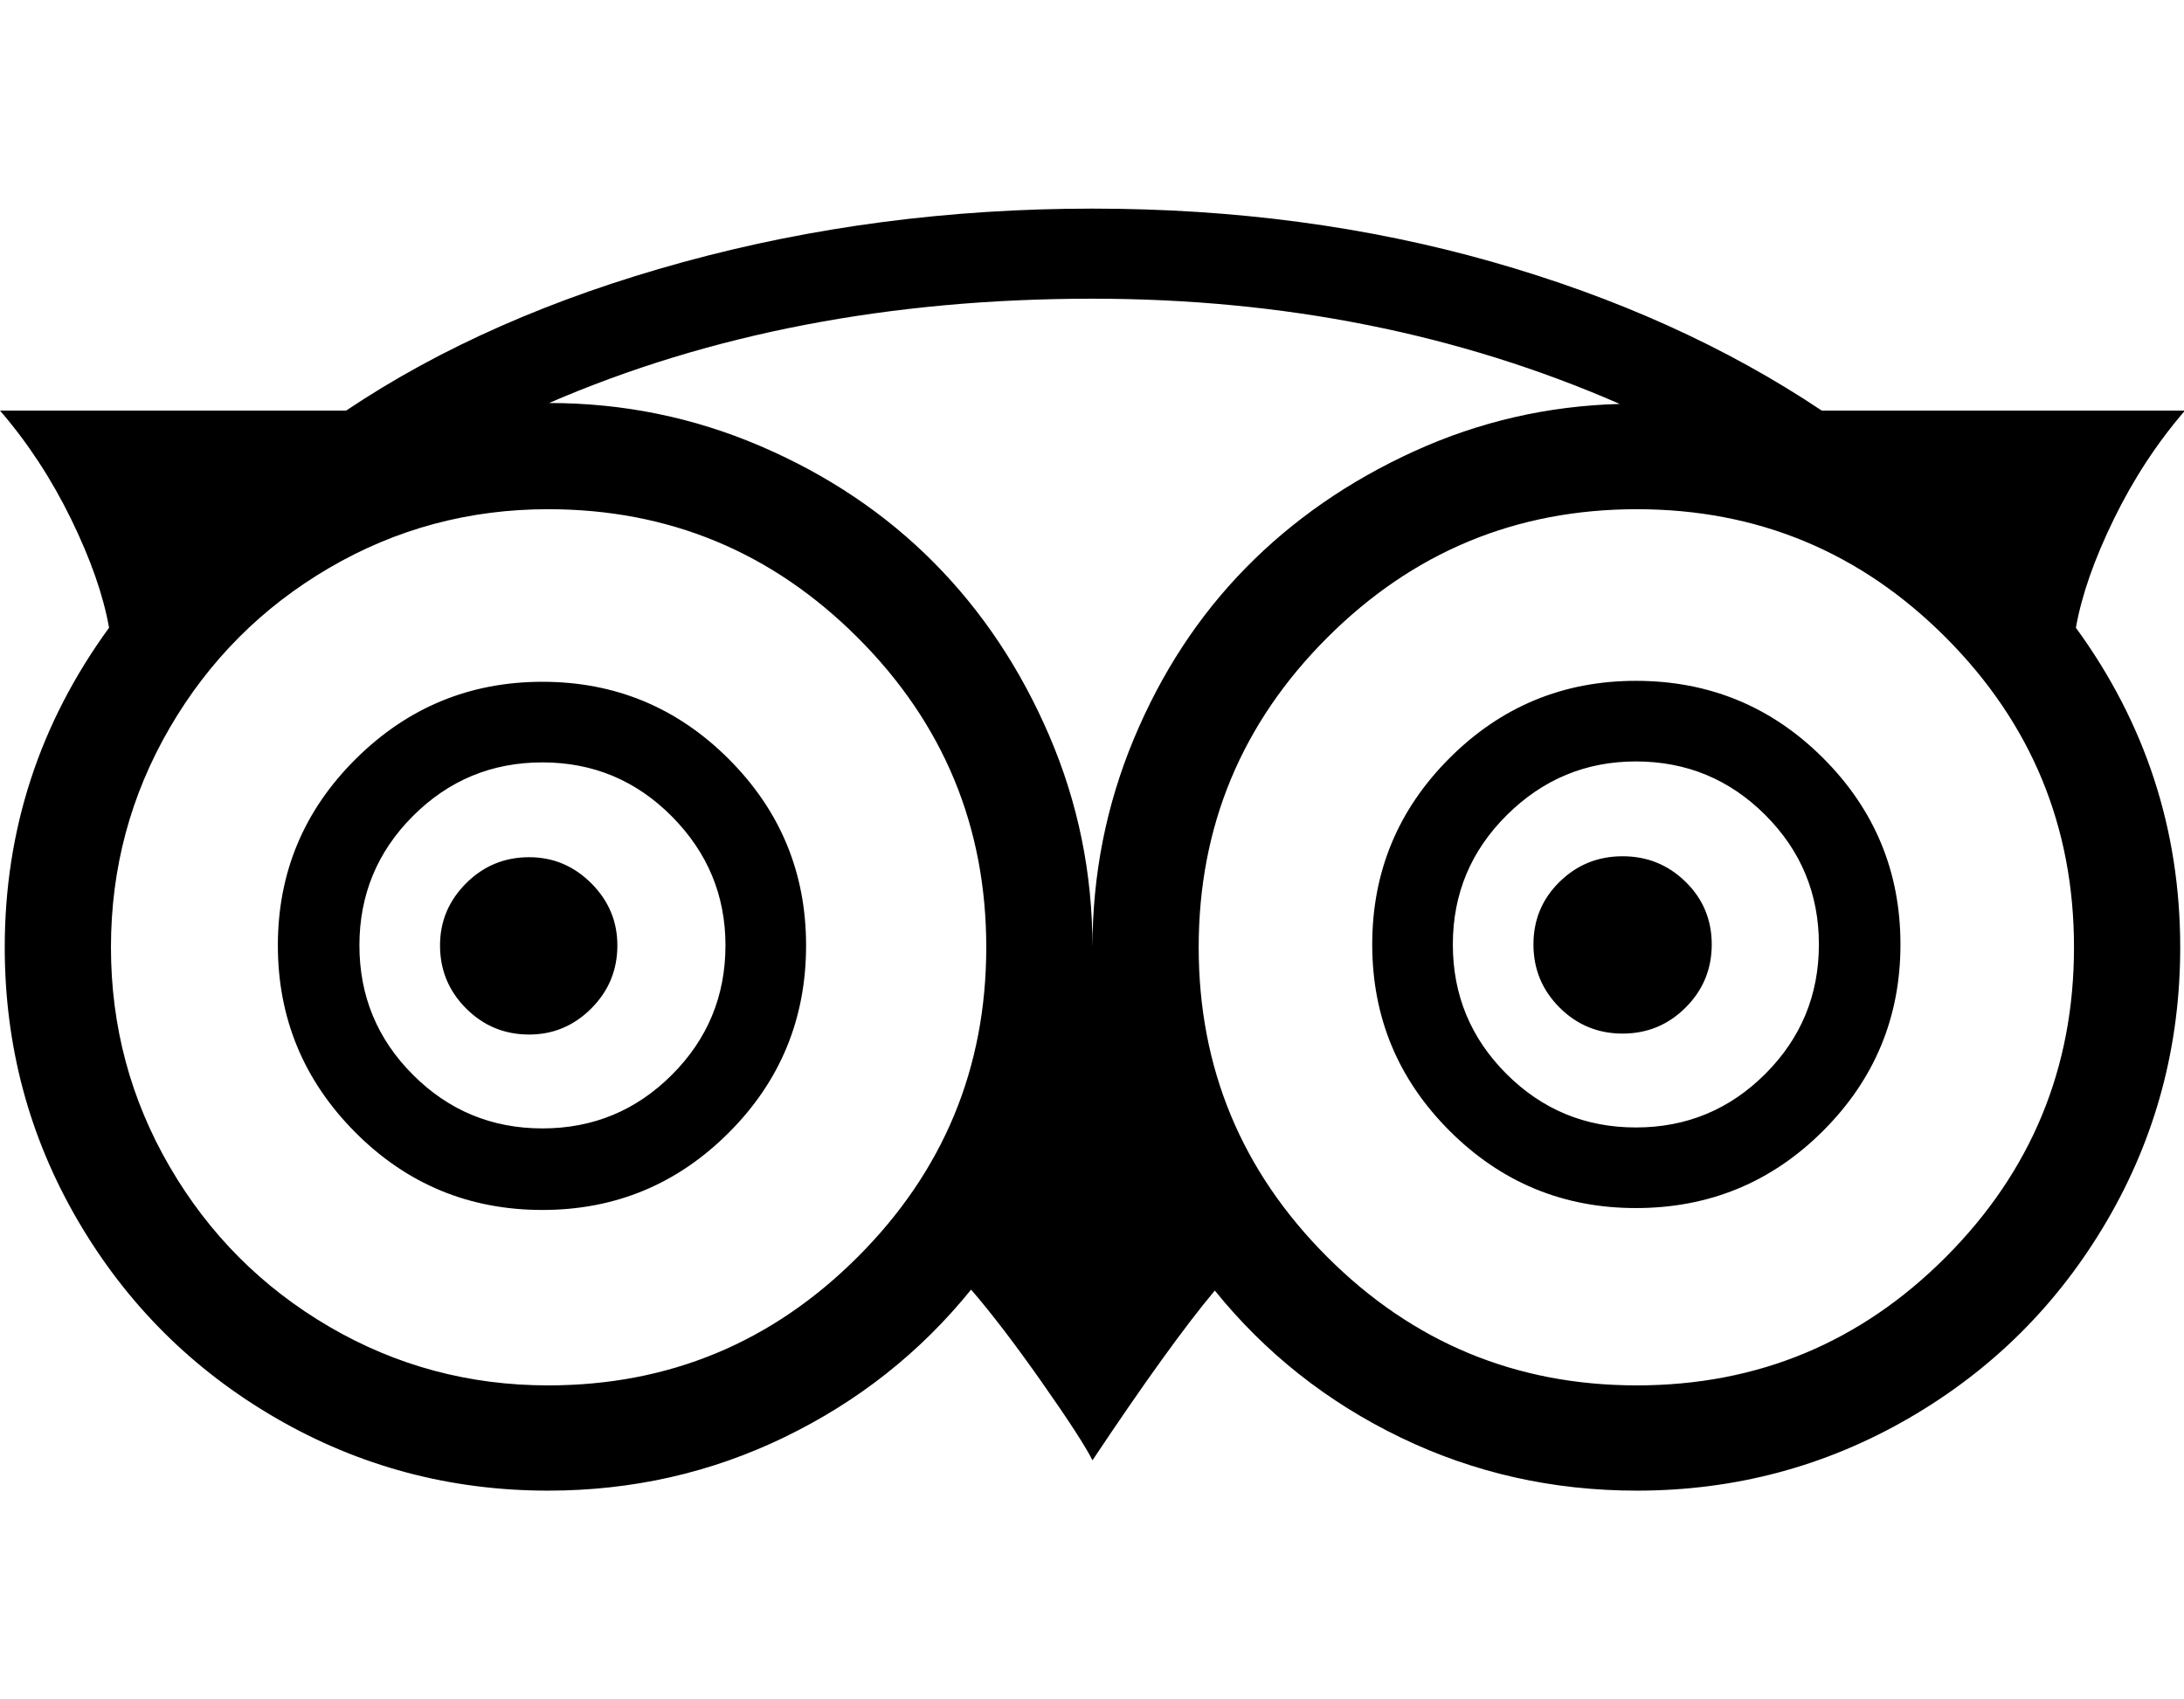<svg viewBox="0 0 1316 1024" version="1.1" xmlns="http://www.w3.org/2000/svg">
    <title>tripadvisor</title>
    <path
        d="M372 569.714q0 22.286-15.714 38T318.857 623.429q-22.286 0-38-15.714T265.143 569.714q0-21.714 15.714-37.429T318.857 516.571q21.714 0 37.429 15.714T372 569.714z m659.429-0.571q0 22.286-15.714 38T977.714 622.857t-38-15.714T924 569.143t15.714-37.714 38-15.429 38 15.429 15.714 37.714z m-594.286 0.571q0-45.143-32.286-77.714T326.857 459.429t-78 32.286T216.571 569.714t32.286 78T326.857 680t78-32.286T437.143 569.714z m658.857-0.571q0-45.714-32.286-78T985.714 458.857q-45.143 0-77.714 32.286T875.429 569.143t32.286 78T985.714 679.429t78-32.286T1096 569.143z m-610.286 0.571q0 66.286-46.571 112.857T326.857 729.143q-66.286 0-112.857-46.857T167.429 569.714t46.857-112.286T326.857 410.857t112.286 46.571T485.714 569.714z m659.429-0.571q0 65.714-46.571 112.286T985.714 728q-65.714 0-112.286-46.571T826.857 569.143t46.571-112.286T985.714 410.286q66.286 0 112.857 46.571T1145.143 569.143z m-550.857 1.714q0-109.143-77.429-186.571T330.286 306.857q-71.429 0-132 35.429T102.286 438.571 66.857 570.857t35.429 132.286T198.286 799.429t132 35.429q109.143 0 186.571-77.429T594.286 570.857z m381.714-327.429q-145.143-63.429-317.714-63.429-182.286 0-327.429 62.857 66.857 0 127.429 26T562.571 338.857t69.714 104.571T658.286 570.857q0-65.714 24.857-125.429t67.429-103.143T852 272t124-28.571z m273.714 327.429q0-109.143-77.143-186.571T986.286 306.857t-186.571 77.429T722.286 570.857t77.429 186.571T986.286 834.857t186.286-77.429T1249.714 570.857z m-152-323.429h218.857q-25.143 29.143-42.857 65.429T1250.857 378.286q62.857 86.286 62.857 192.571 0 89.143-44 164.571t-119.429 119.143-164 43.714q-76 0-142.286-32t-112-88.571q-26.857 32-73.714 102.286-6.286-12.571-30.571-47.143T585.143 777.143q-45.714 56.571-112.286 88.857T330.286 898.286q-88.571 0-164-43.714T46.857 735.429t-44-164.571q0-106.286 62.857-192.571-5.143-29.143-22.857-65.429T0 247.429h208.571q85.143-57.143 202.857-89.429T658.286 125.714q128 0 240.571 32t198.857 89.714z" />
</svg>